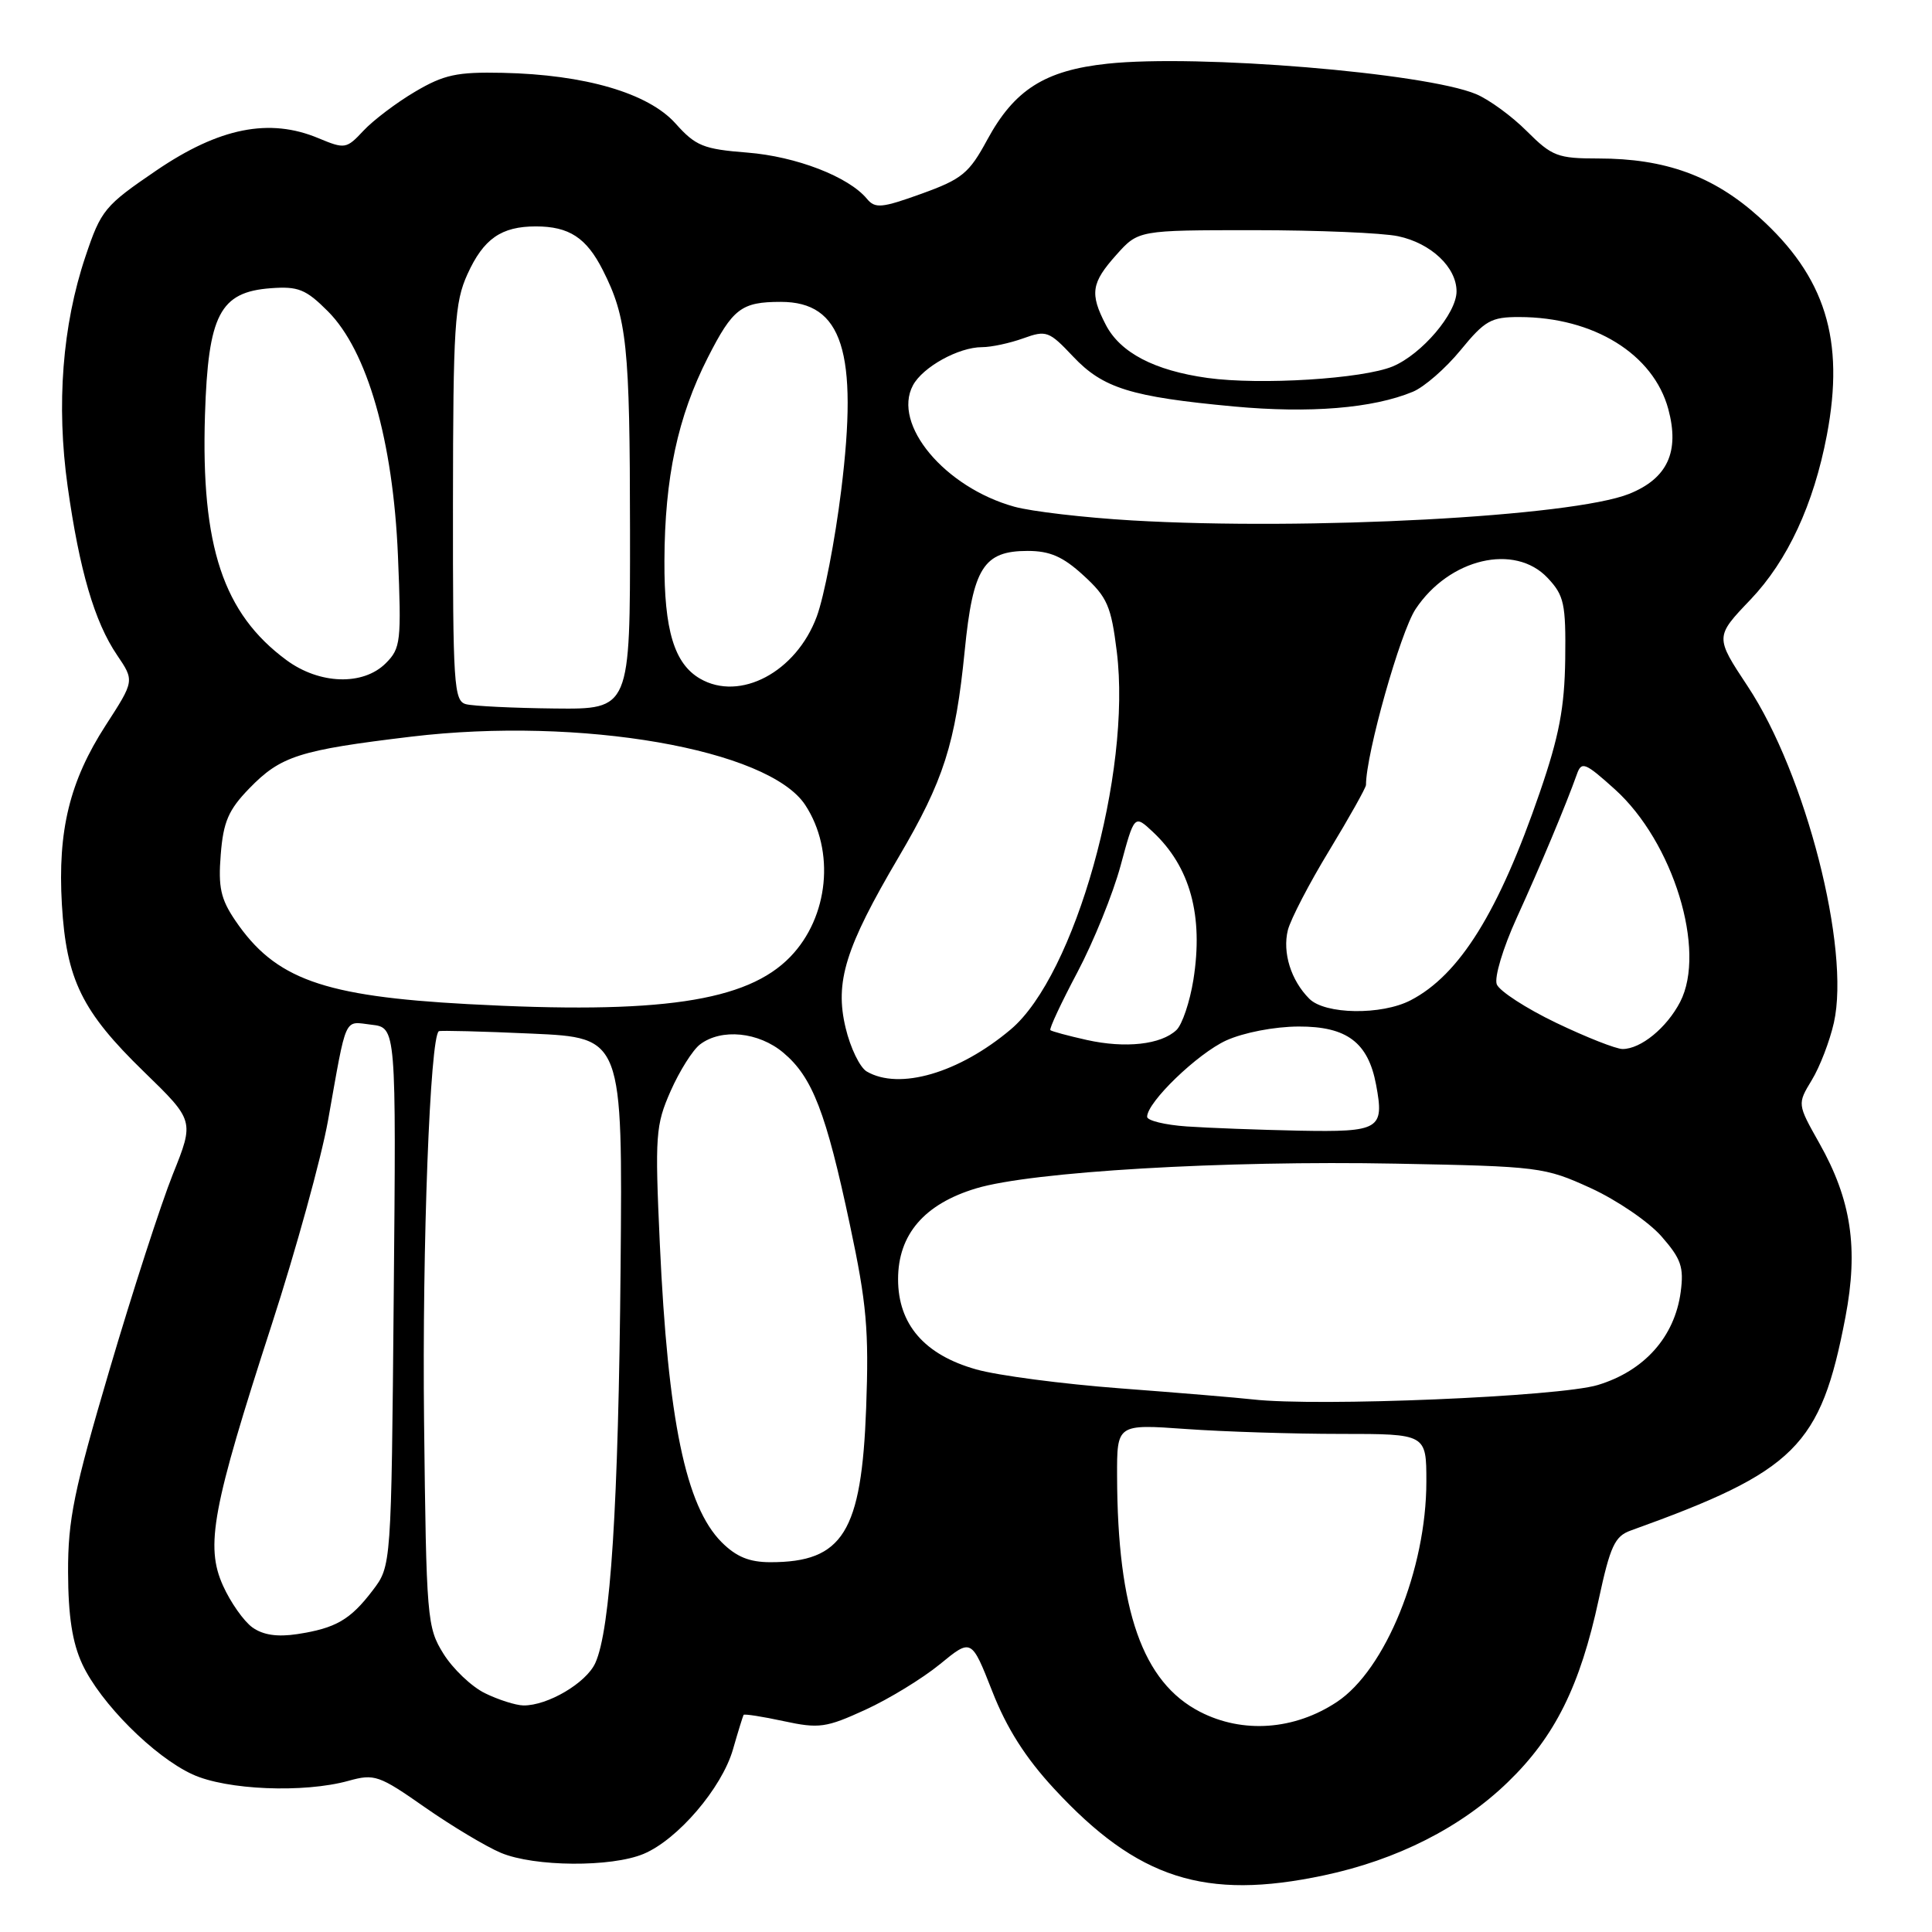<?xml version="1.0" encoding="UTF-8" standalone="no"?>
<!DOCTYPE svg PUBLIC "-//W3C//DTD SVG 1.1//EN" "http://www.w3.org/Graphics/SVG/1.1/DTD/svg11.dtd" >
<svg xmlns="http://www.w3.org/2000/svg" xmlns:xlink="http://www.w3.org/1999/xlink" version="1.1" viewBox="0 0 256 256">
 <g >
 <path fill="currentColor"
d=" M 175.41 248.50 C 185.11 246.45 193.61 242.14 199.80 236.14 C 206.04 230.11 209.37 223.40 211.84 211.93 C 213.36 204.88 213.97 203.56 216.06 202.81 C 237.95 194.94 241.25 191.67 244.53 174.52 C 246.27 165.40 245.31 158.98 241.06 151.46 C 238.15 146.29 238.15 146.29 240.07 143.12 C 241.14 141.37 242.45 137.95 243.00 135.51 C 245.20 125.69 239.27 102.56 231.58 90.94 C 227.24 84.38 227.24 84.38 231.96 79.44 C 236.87 74.28 240.32 66.85 242.07 57.65 C 244.47 45.00 241.87 36.66 233.06 28.74 C 227.02 23.31 220.66 21.00 211.79 21.00 C 206.40 21.00 205.65 20.71 202.32 17.39 C 200.34 15.40 197.31 13.19 195.59 12.47 C 188.84 9.65 158.68 7.16 146.74 8.44 C 138.45 9.32 134.41 11.89 130.81 18.53 C 128.41 22.97 127.48 23.73 122.11 25.67 C 116.83 27.57 115.96 27.66 114.87 26.34 C 112.44 23.41 105.49 20.73 99.03 20.22 C 93.19 19.76 92.18 19.35 89.50 16.35 C 85.90 12.34 77.53 9.88 66.59 9.65 C 60.55 9.52 58.83 9.89 55.00 12.15 C 52.52 13.61 49.45 15.94 48.16 17.32 C 45.90 19.74 45.70 19.77 42.19 18.31 C 35.70 15.59 29.05 16.92 20.73 22.58 C 13.86 27.26 13.39 27.82 11.32 34.00 C 8.26 43.10 7.45 53.67 8.96 64.43 C 10.53 75.59 12.53 82.41 15.51 86.80 C 17.82 90.21 17.82 90.21 14.01 96.10 C 9.23 103.50 7.63 110.04 8.20 119.85 C 8.79 129.81 10.85 134.02 19.06 142.00 C 25.75 148.50 25.75 148.50 22.90 155.60 C 21.34 159.50 17.57 171.13 14.53 181.44 C 9.78 197.54 9.00 201.34 9.02 208.34 C 9.04 214.15 9.58 217.65 10.90 220.50 C 13.30 225.66 20.40 232.77 25.50 235.11 C 30.00 237.19 40.25 237.61 46.17 235.97 C 49.62 235.01 50.22 235.22 56.32 239.49 C 59.89 241.98 64.42 244.69 66.37 245.51 C 70.81 247.37 81.01 247.44 85.28 245.65 C 89.80 243.76 95.65 236.92 97.12 231.81 C 97.80 229.44 98.44 227.38 98.53 227.23 C 98.63 227.08 101.02 227.45 103.84 228.06 C 108.53 229.07 109.46 228.94 114.67 226.55 C 117.80 225.12 122.24 222.40 124.54 220.52 C 128.72 217.09 128.72 217.09 131.48 224.11 C 133.39 229.00 135.89 232.93 139.69 237.03 C 150.74 248.97 159.67 251.84 175.41 248.50 Z  M 159.00 226.82 C 151.40 222.90 148.07 213.43 148.02 195.60 C 148.00 188.70 148.00 188.70 157.15 189.35 C 162.19 189.71 171.41 190.00 177.65 190.00 C 189.00 190.00 189.00 190.00 189.00 196.32 C 189.00 207.91 183.58 221.26 177.14 225.52 C 171.51 229.25 164.67 229.74 159.00 226.82 Z  M 64.26 224.36 C 62.47 223.48 60.00 221.12 58.76 219.13 C 56.58 215.63 56.49 214.52 56.19 188.32 C 55.93 165.09 56.98 137.40 58.15 136.64 C 58.34 136.52 63.90 136.66 70.50 136.96 C 82.50 137.50 82.50 137.50 82.23 168.00 C 81.95 199.47 80.90 215.94 78.88 220.36 C 77.68 223.00 72.56 226.02 69.35 225.98 C 68.33 225.96 66.04 225.23 64.26 224.36 Z  M 33.43 215.63 C 32.30 214.81 30.55 212.33 29.55 210.11 C 27.18 204.85 28.12 199.83 36.01 175.50 C 39.22 165.60 42.57 153.45 43.46 148.50 C 45.99 134.29 45.52 135.35 49.22 135.78 C 52.50 136.16 52.50 136.16 52.17 171.83 C 51.85 207.50 51.85 207.50 49.38 210.74 C 46.42 214.63 44.49 215.75 39.38 216.53 C 36.74 216.93 34.84 216.65 33.43 215.63 Z  M 95.62 204.35 C 90.87 199.59 88.50 188.18 87.43 164.81 C 86.77 150.38 86.87 149.09 88.87 144.55 C 90.05 141.89 91.80 139.11 92.76 138.39 C 95.59 136.24 100.53 136.73 103.81 139.50 C 107.65 142.73 109.45 147.38 112.62 162.31 C 114.84 172.72 115.15 176.26 114.77 186.57 C 114.16 203.03 111.69 207.00 102.09 207.00 C 99.29 207.00 97.56 206.29 95.62 204.35 Z  M 166.00 185.43 C 164.07 185.21 156.20 184.55 148.50 183.97 C 140.80 183.39 132.18 182.26 129.34 181.45 C 122.49 179.52 119.00 175.48 119.00 169.50 C 119.00 163.58 122.47 159.54 129.33 157.47 C 136.66 155.25 162.16 153.75 185.00 154.19 C 203.96 154.55 204.67 154.64 210.78 157.43 C 214.23 159.01 218.44 161.88 220.14 163.81 C 222.76 166.80 223.14 167.89 222.70 171.20 C 221.90 177.14 217.89 181.65 211.72 183.52 C 206.62 185.07 174.60 186.41 166.00 185.43 Z  M 157.25 149.26 C 154.36 149.06 152.00 148.48 152.00 147.98 C 152.00 146.04 158.68 139.60 162.49 137.86 C 164.80 136.82 168.86 136.03 172.08 136.02 C 178.46 136.00 181.29 138.12 182.34 143.74 C 183.45 149.65 182.83 150.02 172.14 149.82 C 166.84 149.71 160.14 149.46 157.25 149.26 Z  M 114.85 141.98 C 113.94 141.45 112.68 138.85 112.05 136.20 C 110.59 130.12 112.00 125.59 119.07 113.58 C 125.06 103.40 126.60 98.57 127.83 86.22 C 128.92 75.23 130.33 73.00 136.17 73.00 C 139.13 73.00 140.86 73.76 143.58 76.26 C 146.72 79.13 147.23 80.30 147.98 86.34 C 149.97 102.39 142.43 129.26 133.92 136.41 C 127.06 142.19 119.16 144.49 114.85 141.98 Z  M 144.00 137.80 C 141.53 137.25 139.36 136.66 139.18 136.50 C 139.00 136.33 140.61 132.89 142.75 128.85 C 144.89 124.81 147.47 118.45 148.48 114.72 C 150.31 107.94 150.31 107.94 152.75 110.22 C 157.71 114.85 159.48 121.33 158.13 129.83 C 157.66 132.76 156.65 135.75 155.89 136.48 C 153.85 138.42 149.12 138.94 144.00 137.80 Z  M 206.20 135.53 C 202.22 133.62 198.68 131.32 198.33 130.43 C 197.98 129.52 199.15 125.63 200.96 121.65 C 204.10 114.77 207.52 106.60 208.95 102.58 C 209.56 100.85 210.03 101.03 213.97 104.58 C 221.72 111.56 226.14 125.96 222.63 132.76 C 220.85 136.19 217.42 139.00 215.00 139.00 C 214.14 139.00 210.18 137.44 206.20 135.53 Z  M 62.00 133.05 C 42.77 132.01 36.46 129.74 31.18 121.98 C 29.24 119.12 28.90 117.56 29.25 113.22 C 29.59 108.89 30.28 107.31 33.01 104.49 C 37.20 100.17 39.61 99.40 54.50 97.61 C 76.88 94.93 101.85 99.26 106.70 106.67 C 110.68 112.74 109.82 121.51 104.72 126.78 C 98.97 132.73 87.38 134.43 62.00 133.05 Z  M 173.49 132.34 C 171.06 129.91 169.91 126.22 170.65 123.24 C 171.02 121.80 173.49 117.03 176.16 112.65 C 178.82 108.26 181.00 104.37 181.00 104.01 C 181.00 99.89 185.55 83.77 187.57 80.71 C 192.02 74.00 200.72 71.94 205.08 76.59 C 207.26 78.91 207.49 80.00 207.40 87.34 C 207.31 93.76 206.60 97.53 204.03 105.00 C 198.60 120.82 193.40 129.19 186.90 132.55 C 183.05 134.54 175.57 134.43 173.49 132.34 Z  M 61.75 93.31 C 60.14 92.89 60.00 90.78 60.02 66.68 C 60.04 43.16 60.24 40.08 61.94 36.33 C 64.07 31.64 66.42 30.00 71.00 30.00 C 75.41 30.00 77.70 31.50 79.87 35.78 C 83.08 42.12 83.46 45.77 83.48 70.25 C 83.50 93.99 83.50 93.99 73.50 93.88 C 68.00 93.82 62.71 93.56 61.75 93.31 Z  M 92.75 89.92 C 89.34 87.93 88.00 83.49 88.04 74.30 C 88.08 63.28 89.80 55.23 93.79 47.38 C 97.10 40.87 98.23 40.00 103.47 40.00 C 111.62 40.00 113.74 46.62 111.46 64.99 C 110.65 71.57 109.19 79.10 108.22 81.71 C 105.49 89.05 98.05 93.00 92.75 89.92 Z  M 37.96 87.47 C 29.58 81.29 26.62 72.40 27.16 54.99 C 27.58 41.68 29.13 38.69 35.89 38.19 C 39.52 37.92 40.53 38.33 43.44 41.24 C 48.67 46.47 52.09 58.41 52.73 73.63 C 53.20 85.02 53.10 85.90 51.12 87.88 C 48.12 90.88 42.34 90.70 37.96 87.47 Z  M 150.00 68.96 C 143.68 68.59 136.66 67.77 134.40 67.14 C 125.18 64.58 118.20 56.23 120.97 51.06 C 122.27 48.63 127.02 46.00 130.13 46.00 C 131.36 46.00 133.81 45.47 135.59 44.83 C 138.64 43.73 139.00 43.86 142.18 47.23 C 146.15 51.44 149.84 52.59 163.50 53.86 C 173.55 54.79 181.91 54.11 187.21 51.91 C 188.71 51.29 191.56 48.81 193.54 46.39 C 196.75 42.47 197.58 42.00 201.32 42.01 C 211.17 42.02 219.09 46.92 221.06 54.21 C 222.58 59.87 220.95 63.40 215.87 65.44 C 208.33 68.45 173.34 70.32 150.00 68.96 Z  M 160.00 50.08 C 152.96 49.10 148.43 46.73 146.52 43.03 C 144.38 38.90 144.60 37.48 147.92 33.77 C 150.84 30.50 150.84 30.50 166.17 30.50 C 174.60 30.50 183.19 30.86 185.25 31.30 C 189.62 32.22 193.00 35.42 193.00 38.61 C 193.00 41.53 188.40 46.93 184.55 48.55 C 180.58 50.20 167.00 51.05 160.00 50.08 Z "/>
</g>
</svg>